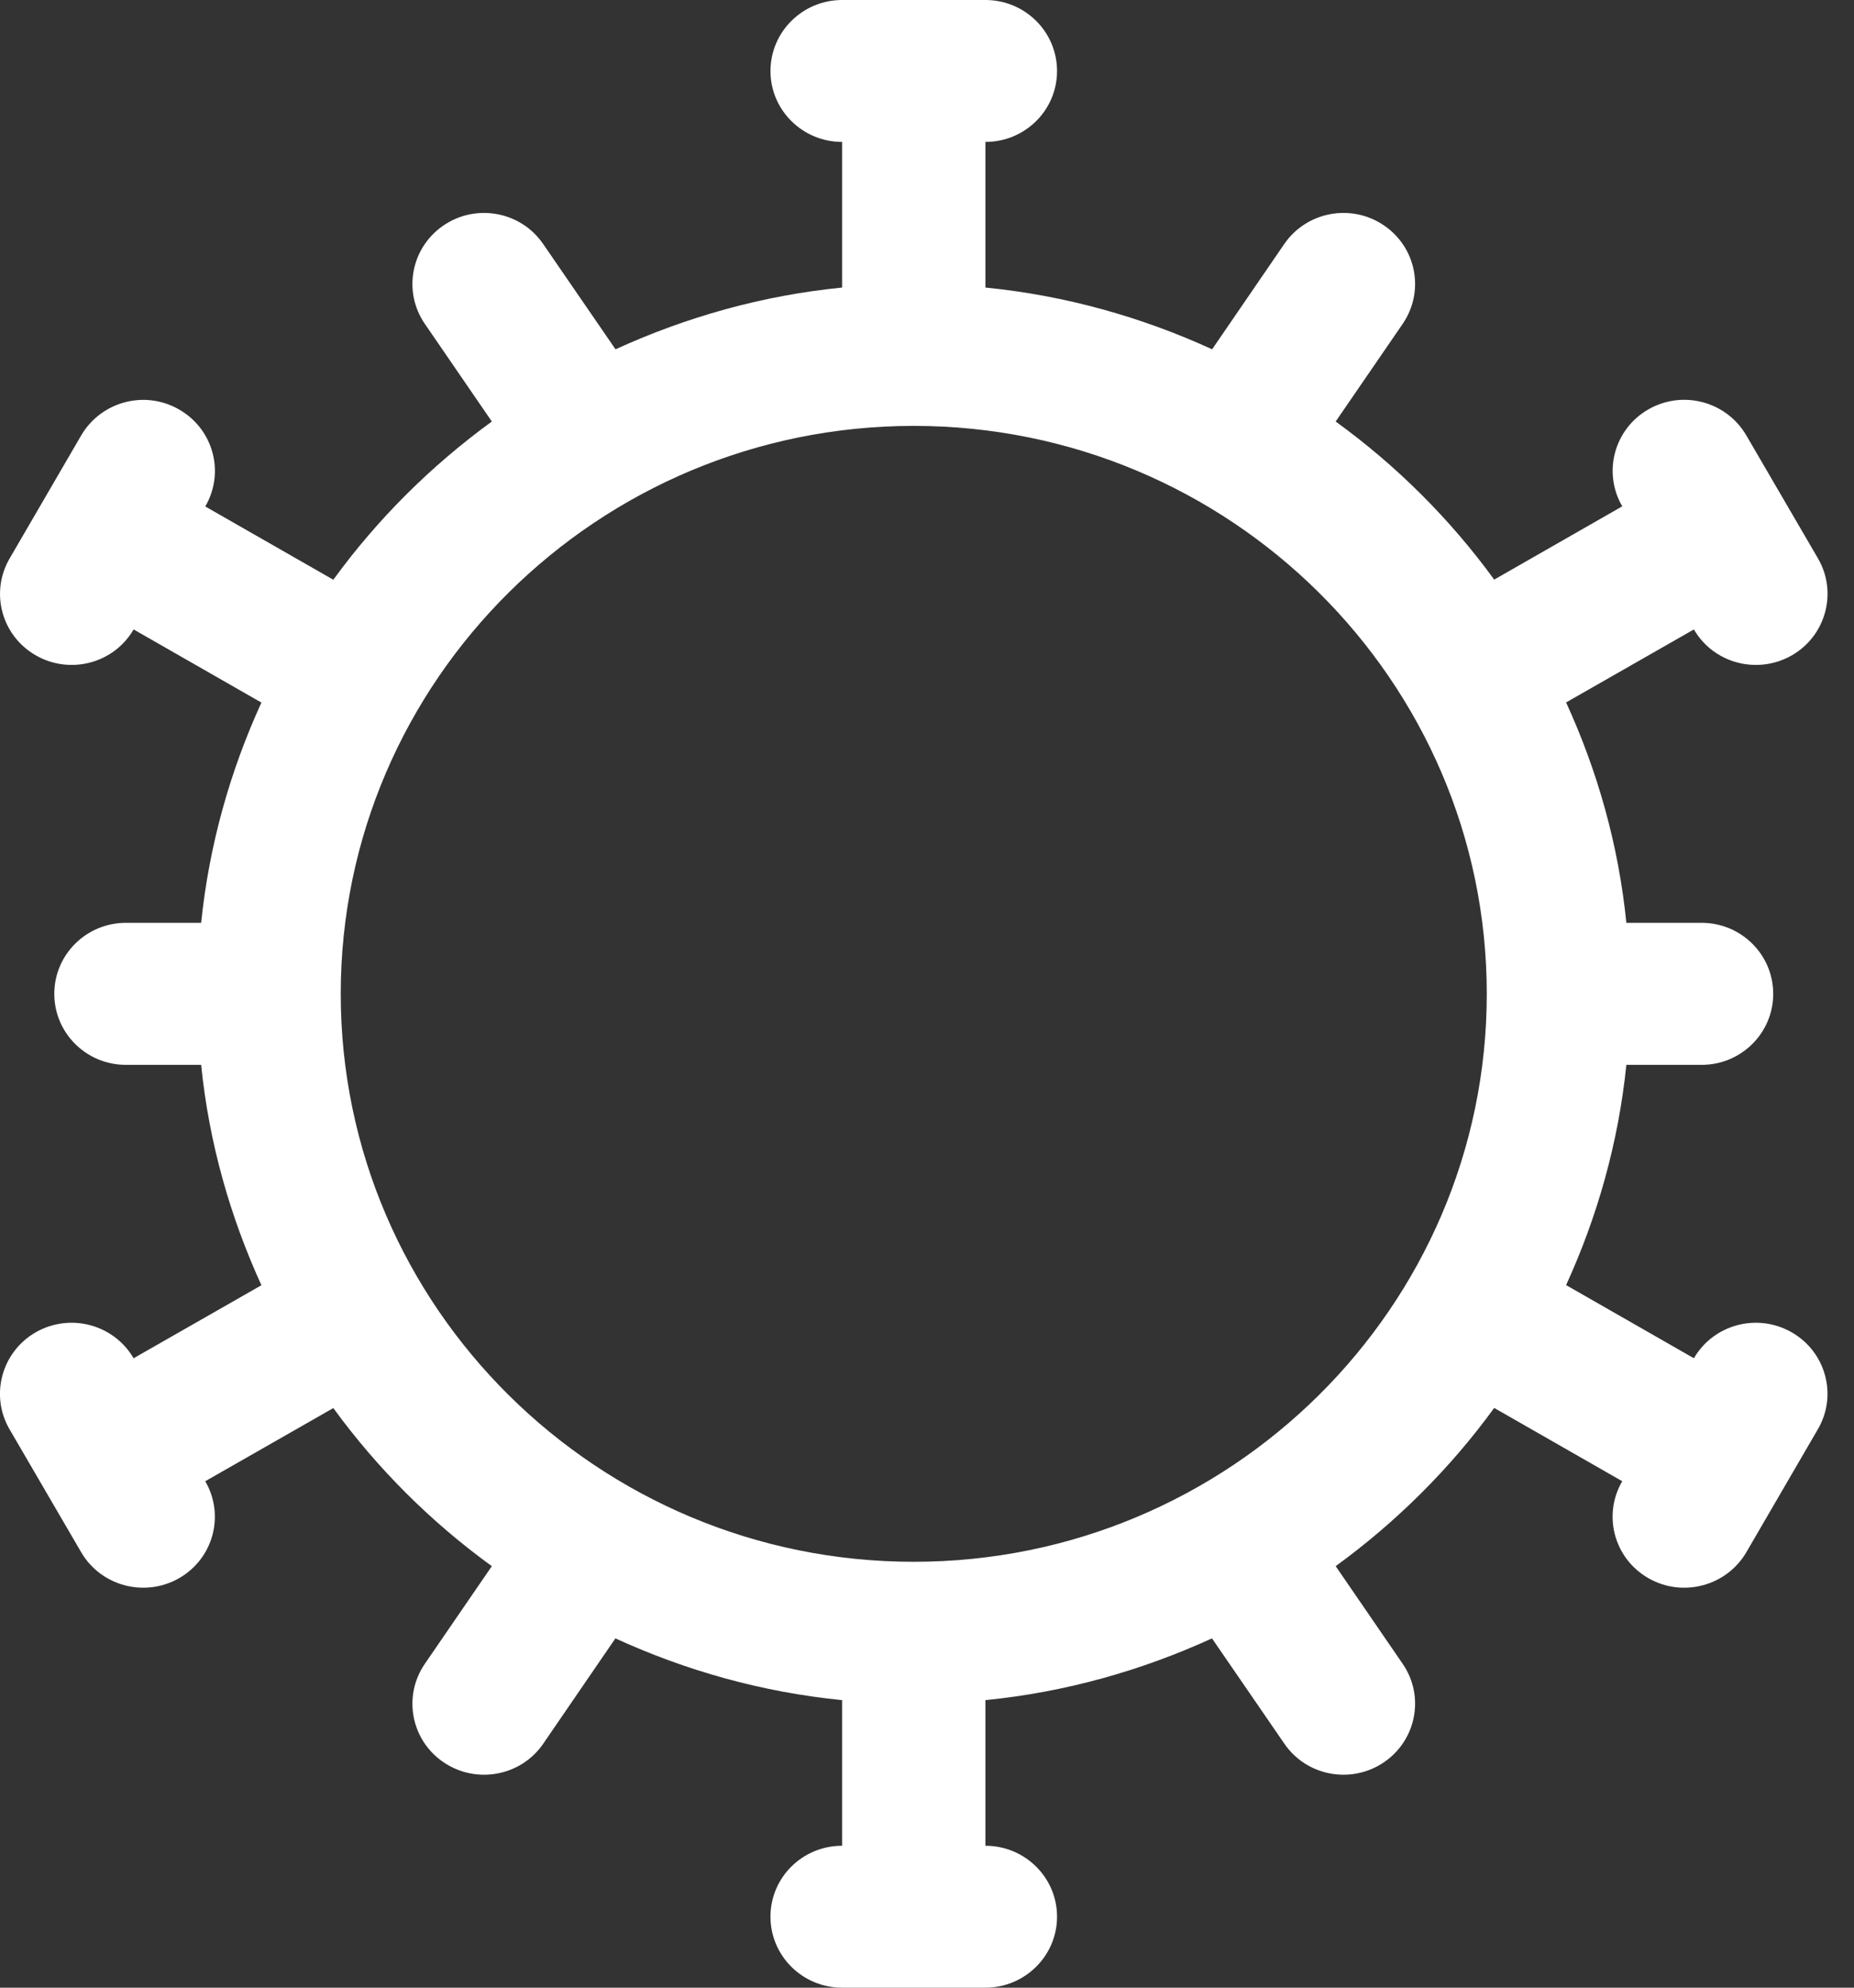 <svg width="14" height="15" viewBox="0 0 14 15" fill="none" xmlns="http://www.w3.org/2000/svg">
<rect x="0" y="0" width="14" height="15" fill="#333333" stroke="none"/>
<path d="M0.27 10.054C0.012 10.202 -0.077 10.53 0.072 10.786L0.613 11.714C0.762 11.969 1.092 12.058 1.352 11.91C1.611 11.762 1.699 11.435 1.55 11.178L2.517 10.626C2.85 11.083 3.254 11.486 3.714 11.819L3.208 12.556C3.04 12.801 3.104 13.134 3.351 13.3C3.597 13.466 3.934 13.404 4.102 13.159L4.647 12.364C5.178 12.607 5.753 12.77 6.359 12.83V13.929C6.06 13.929 5.818 14.168 5.818 14.464C5.818 14.76 6.06 15 6.359 15H7.441C7.739 15 7.982 14.76 7.982 14.464C7.982 14.168 7.739 13.929 7.441 13.929V12.83C8.047 12.77 8.622 12.606 9.152 12.364L9.698 13.158C9.866 13.404 10.202 13.466 10.449 13.3C10.696 13.133 10.76 12.8 10.592 12.556L10.086 11.819C10.545 11.485 10.95 11.083 11.283 10.625L12.25 11.178C12.1 11.435 12.189 11.762 12.448 11.91C12.707 12.058 13.038 11.969 13.187 11.714L13.727 10.786C13.877 10.53 13.788 10.202 13.529 10.054C13.269 9.906 12.94 9.994 12.791 10.25L11.826 9.698C12.062 9.182 12.221 8.623 12.281 8.036H12.849C13.148 8.036 13.39 7.796 13.39 7.5C13.39 7.204 13.148 6.964 12.849 6.964H12.281C12.222 6.376 12.063 5.818 11.826 5.301L12.791 4.75C12.941 5.008 13.272 5.093 13.53 4.946C13.788 4.798 13.877 4.47 13.728 4.214L13.187 3.286C13.037 3.029 12.707 2.941 12.448 3.089C12.189 3.237 12.101 3.565 12.25 3.821L11.283 4.374C10.95 3.917 10.546 3.514 10.086 3.181L10.592 2.444C10.76 2.199 10.696 1.866 10.449 1.7C10.202 1.533 9.866 1.597 9.698 1.841L9.153 2.636C8.622 2.393 8.047 2.23 7.441 2.17V1.071C7.74 1.071 7.982 0.832 7.982 0.536C7.982 0.24 7.74 0 7.441 0H6.359C6.061 0 5.818 0.24 5.818 0.536C5.818 0.832 6.061 1.071 6.359 1.071V2.17C5.753 2.23 5.178 2.394 4.648 2.636L4.102 1.842C3.935 1.597 3.598 1.533 3.351 1.7C3.104 1.867 3.04 2.199 3.208 2.444L3.714 3.181C3.255 3.515 2.85 3.917 2.517 4.375L1.55 3.822C1.7 3.565 1.611 3.238 1.352 3.09C1.093 2.941 0.763 3.03 0.613 3.286L0.073 4.214C-0.077 4.471 0.012 4.798 0.271 4.946C0.528 5.093 0.859 5.008 1.009 4.75L1.974 5.302C1.738 5.818 1.579 6.377 1.519 6.964H0.951C0.652 6.964 0.41 7.204 0.41 7.5C0.41 7.796 0.652 8.036 0.951 8.036H1.519C1.578 8.624 1.738 9.182 1.974 9.699L1.009 10.25C0.859 9.994 0.53 9.906 0.27 10.054ZM6.9 3.214C9.286 3.214 11.227 5.137 11.227 7.5C11.227 9.863 9.286 11.786 6.9 11.786C4.515 11.786 2.573 9.863 2.573 7.5C2.573 5.137 4.515 3.214 6.9 3.214Z" fill="white"/>
</svg>
